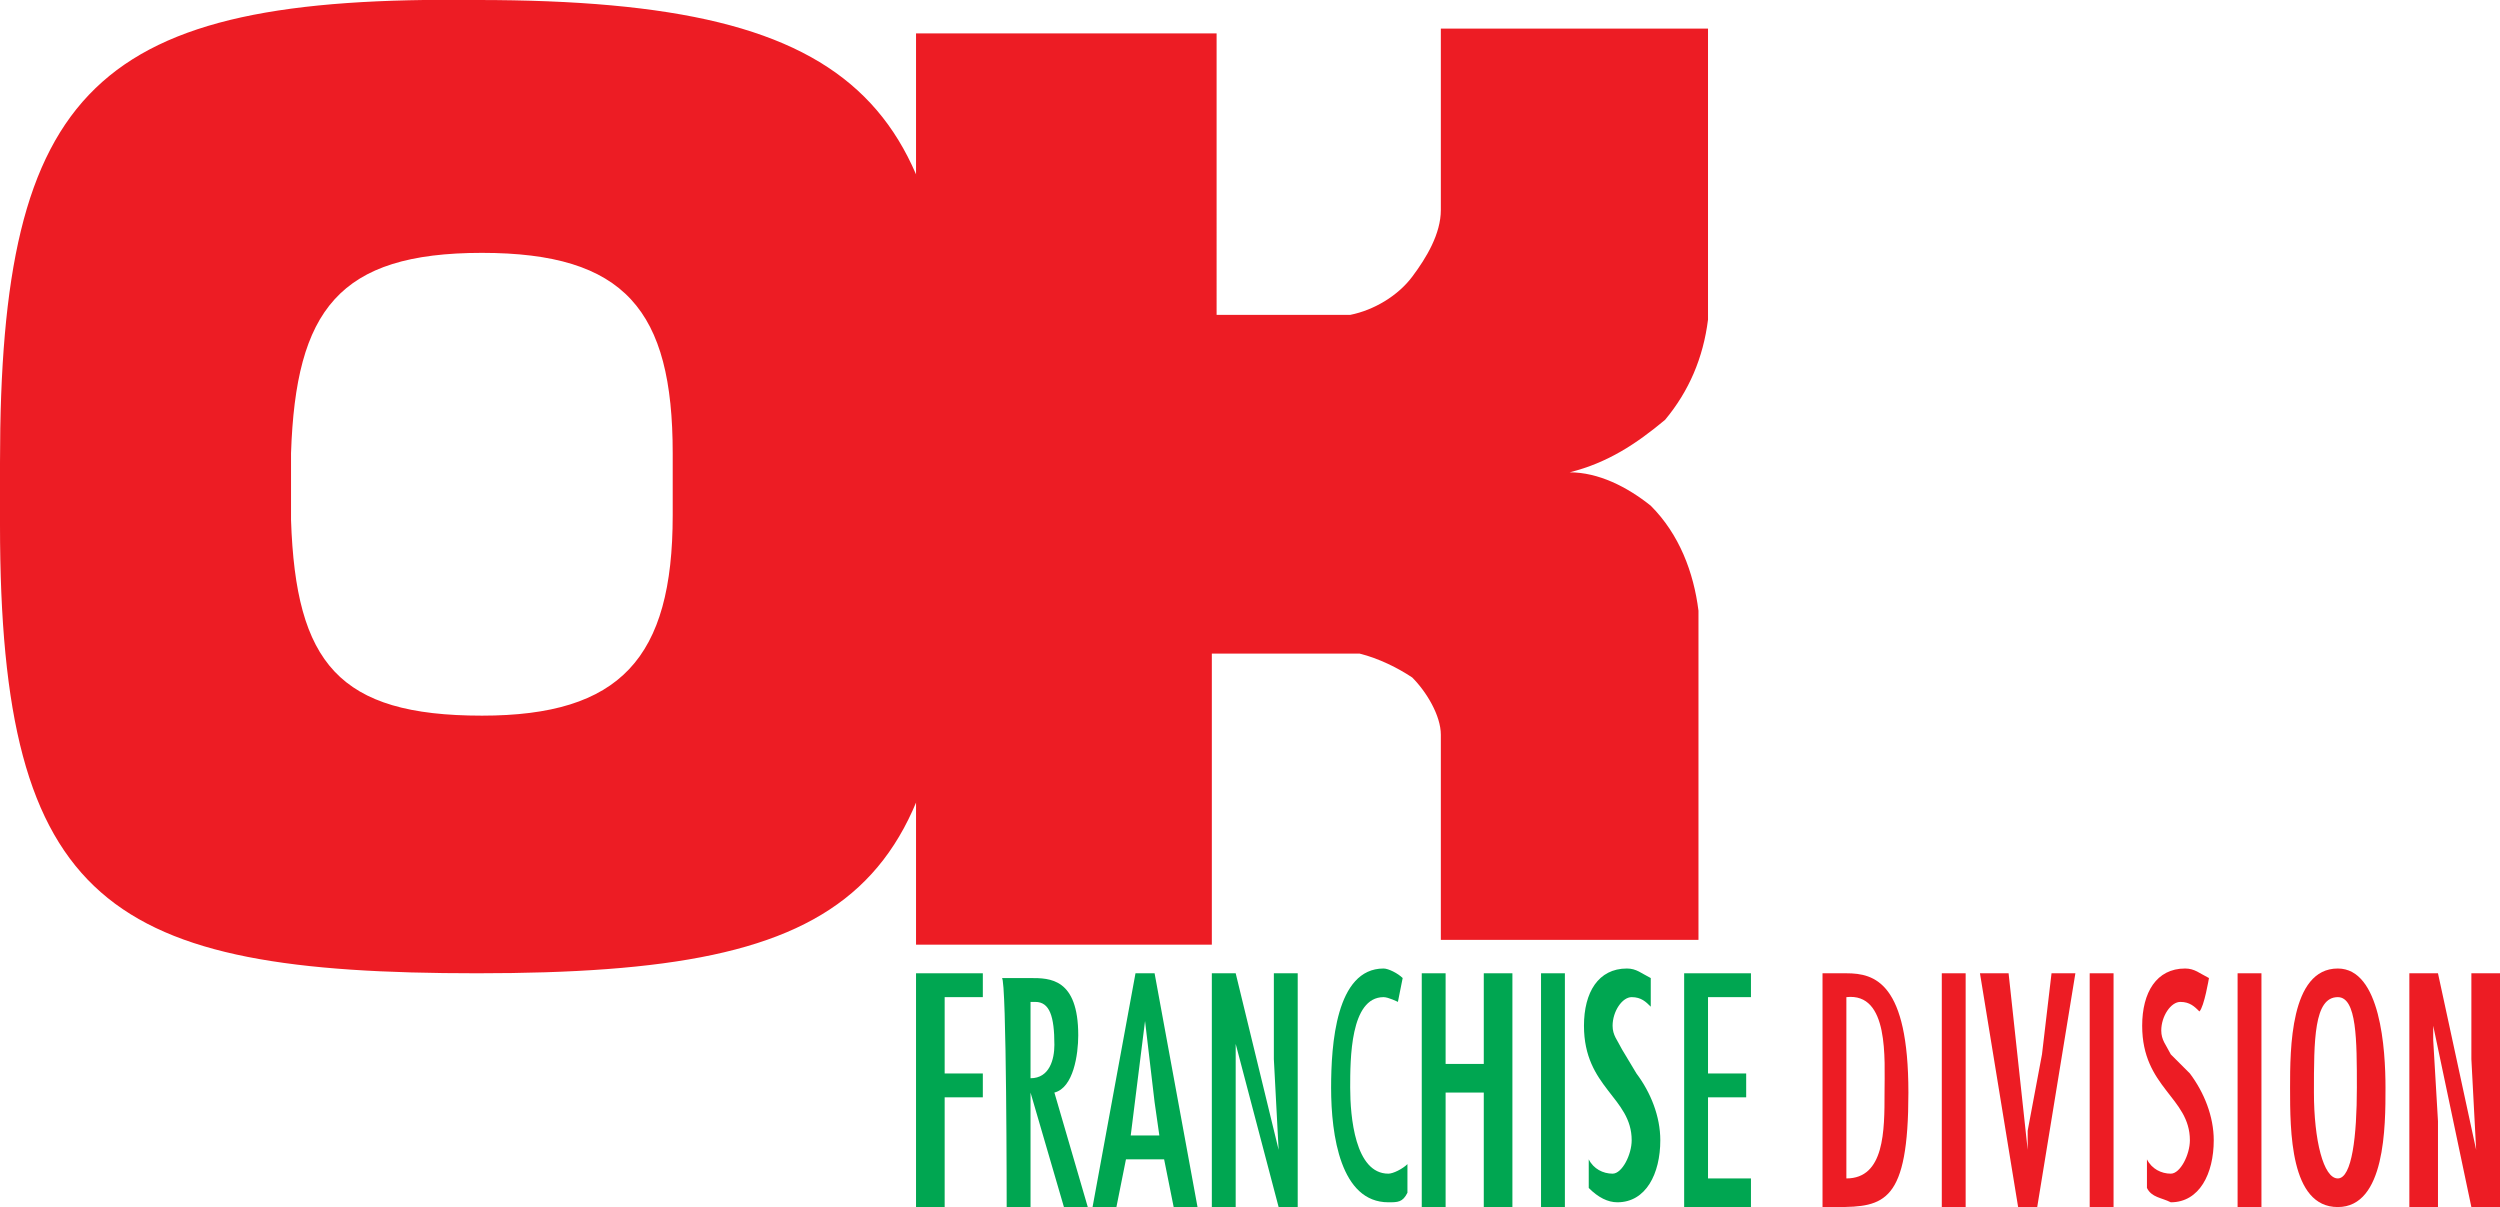 <?xml version="1.0" encoding="UTF-8"?>
<svg id="Layer_2" data-name="Layer 2" xmlns="http://www.w3.org/2000/svg" viewBox="0 0 52.4 25.3">
  <defs>
    <style>
      .cls-1, .cls-2, .cls-3, .cls-4 {
        stroke-width: 0px;
      }

      .cls-1, .cls-4 {
        fill: #ed1c24;
      }

      .cls-2, .cls-3 {
        fill: #00a651;
      }

      .cls-2, .cls-4 {
        fill-rule: evenodd;
      }
    </style>
  </defs>
  <g id="Layer_1-2" data-name="Layer 1">
    <g id="okfranchise">
      <g id="OKFranchise">
        <path class="cls-4" d="m38.2,20.4v4.9h.3c1,0,1.5-.1,1.5-2.4s-.7-2.5-1.3-2.5h-.5Zm1.3,2.5c0,.8,0,1.8-.8,1.8v-3.8c.9-.1.8,1.3.8,2Z"/>
        <polygon class="cls-1" points="40.7 20.4 41.2 20.4 41.2 25.3 40.7 25.3 40.7 20.4"/>
        <polygon class="cls-1" points="41.5 20.4 42.3 25.3 42.7 25.3 43.5 20.4 43 20.4 42.8 22.1 42.5 23.7 42.5 24.1 42.5 24.1 42.1 20.4 41.5 20.4"/>
        <polygon class="cls-1" points="43.8 20.4 44.3 20.4 44.3 25.3 43.8 25.3 43.8 20.4"/>
        <path class="cls-1" d="m46.3,20.5c-.2-.1-.3-.2-.5-.2-.6,0-.9.5-.9,1.2,0,1.3,1,1.5,1,2.4,0,.3-.2.7-.4.7s-.4-.1-.5-.3v.6c.1.2.3.2.5.3.6,0,.9-.6.9-1.3,0-.5-.2-1-.5-1.4l-.4-.4c-.1-.2-.2-.3-.2-.5,0-.3.2-.6.4-.6s.3.1.4.2c.1-.1.2-.7.2-.7Z"/>
        <polygon class="cls-1" points="46.9 20.4 47.4 20.4 47.4 25.3 46.9 25.3 46.9 20.4"/>
        <path class="cls-4" d="m49,20.3c-1,0-1,1.7-1,2.5,0,.9,0,2.5,1,2.5s1-1.7,1-2.5-.1-2.5-1-2.5Zm0,.6c.4,0,.4.9.4,1.9s-.1,1.9-.4,1.9-.5-.8-.5-1.8c0-1.1,0-2,.5-2Z"/>
        <polygon class="cls-1" points="51 21.5 51 21.5 51.8 25.3 52.4 25.3 52.4 20.4 51.8 20.4 51.8 22.2 51.9 24.1 51.9 24.1 51.1 20.4 50.5 20.4 50.5 25.3 51.1 25.3 51.1 23.5 51 21.8 51 21.5"/>
        <polygon class="cls-3" points="19.2 20.4 19.2 25.3 19.8 25.3 19.8 23 20.6 23 20.6 22.5 19.8 22.5 19.8 20.9 20.6 20.9 20.6 20.4 19.2 20.4"/>
        <path class="cls-2" d="m21.1,25.3h.5v-2.4h0l.7,2.4h.5l-.7-2.4c.4-.1.5-.8.5-1.2,0-1.2-.6-1.2-1-1.2h-.6c.1,0,.1,4.8.1,4.8Zm.5-2.7v-1.6h.1c.3,0,.4.3.4.9,0,.3-.1.7-.5.7Z"/>
        <path class="cls-2" d="m23.8,20.4l-.9,4.9h.5l.2-1h.8l.2,1h.5l-.9-4.9h-.4Zm.5,3.4h-.6l.3-2.4h0l.2,1.7.1.7Z"/>
        <polygon class="cls-3" points="25.8 21.5 25.8 21.5 26.8 25.3 27.2 25.3 27.2 20.4 26.7 20.4 26.7 22.2 26.8 24.1 26.8 24.1 25.9 20.4 25.4 20.4 25.4 25.3 25.9 25.3 25.9 23.5 25.9 21.8 25.8 21.5"/>
        <path class="cls-3" d="m29.4,20.5c-.1-.1-.3-.2-.4-.2-1,0-1.1,1.6-1.1,2.5,0,1,.2,2.4,1.2,2.4.2,0,.3,0,.4-.2v-.6c-.1.1-.3.2-.4.2-.7,0-.8-1.2-.8-1.8s0-1.9.7-1.9c.1,0,.3.1.3.1,0,0,.1-.5.1-.5Z"/>
        <polygon class="cls-3" points="29.8 20.4 29.8 25.3 30.3 25.3 30.3 22.9 31.1 22.9 31.1 25.3 31.7 25.3 31.7 20.4 31.1 20.4 31.1 22.3 30.3 22.3 30.3 20.4 29.8 20.4"/>
        <polygon class="cls-3" points="32.3 20.4 32.8 20.4 32.8 25.3 32.3 25.3 32.3 20.4"/>
        <path class="cls-3" d="m34.6,20.5c-.2-.1-.3-.2-.5-.2-.6,0-.9.5-.9,1.2,0,1.3,1,1.5,1,2.4,0,.3-.2.7-.4.7s-.4-.1-.5-.3v.6c.2.2.4.3.6.3.6,0,.9-.6.9-1.3,0-.5-.2-1-.5-1.4l-.3-.5c-.1-.2-.2-.3-.2-.5,0-.3.2-.6.4-.6s.3.1.4.2v-.6Z"/>
        <polygon class="cls-3" points="35.3 20.4 35.3 25.3 36.7 25.3 36.7 24.7 35.8 24.7 35.8 23 36.6 23 36.6 22.5 35.8 22.5 35.8 20.9 36.7 20.9 36.7 20.4 35.3 20.4"/>
        <path class="cls-4" d="m10,20.4c8,0,10-1.7,10-9.4v-1.7C20,2.3,18.3,0,10,0,2-.1,0,1.8,0,9.7v1.3c0,8,2.3,9.4,10,9.4Zm.1-5.4c-3,0-3.9-1.1-4-4.1v-1.4c.1-3,1-4.2,4-4.2s4,1.2,4,4.2v1.3c0,3-1.1,4.2-4,4.2Z"/>
        <path class="cls-1" d="m25.4.7h-6.2v19.1h6.2v-6.1h3.1c.4.1.8.3,1.1.5.3.3.6.8.6,1.2v4.3h5.4v-6.9c-.1-.8-.4-1.6-1-2.2-.5-.4-1.1-.7-1.7-.7.8-.2,1.4-.6,2-1.1.5-.6.8-1.3.9-2.1V.6h-5.6v3.8c0,.5-.3,1-.6,1.4s-.8.7-1.3.8h-2.8V.7h-.1Z"/>
      </g>
    </g>
  </g>
</svg>